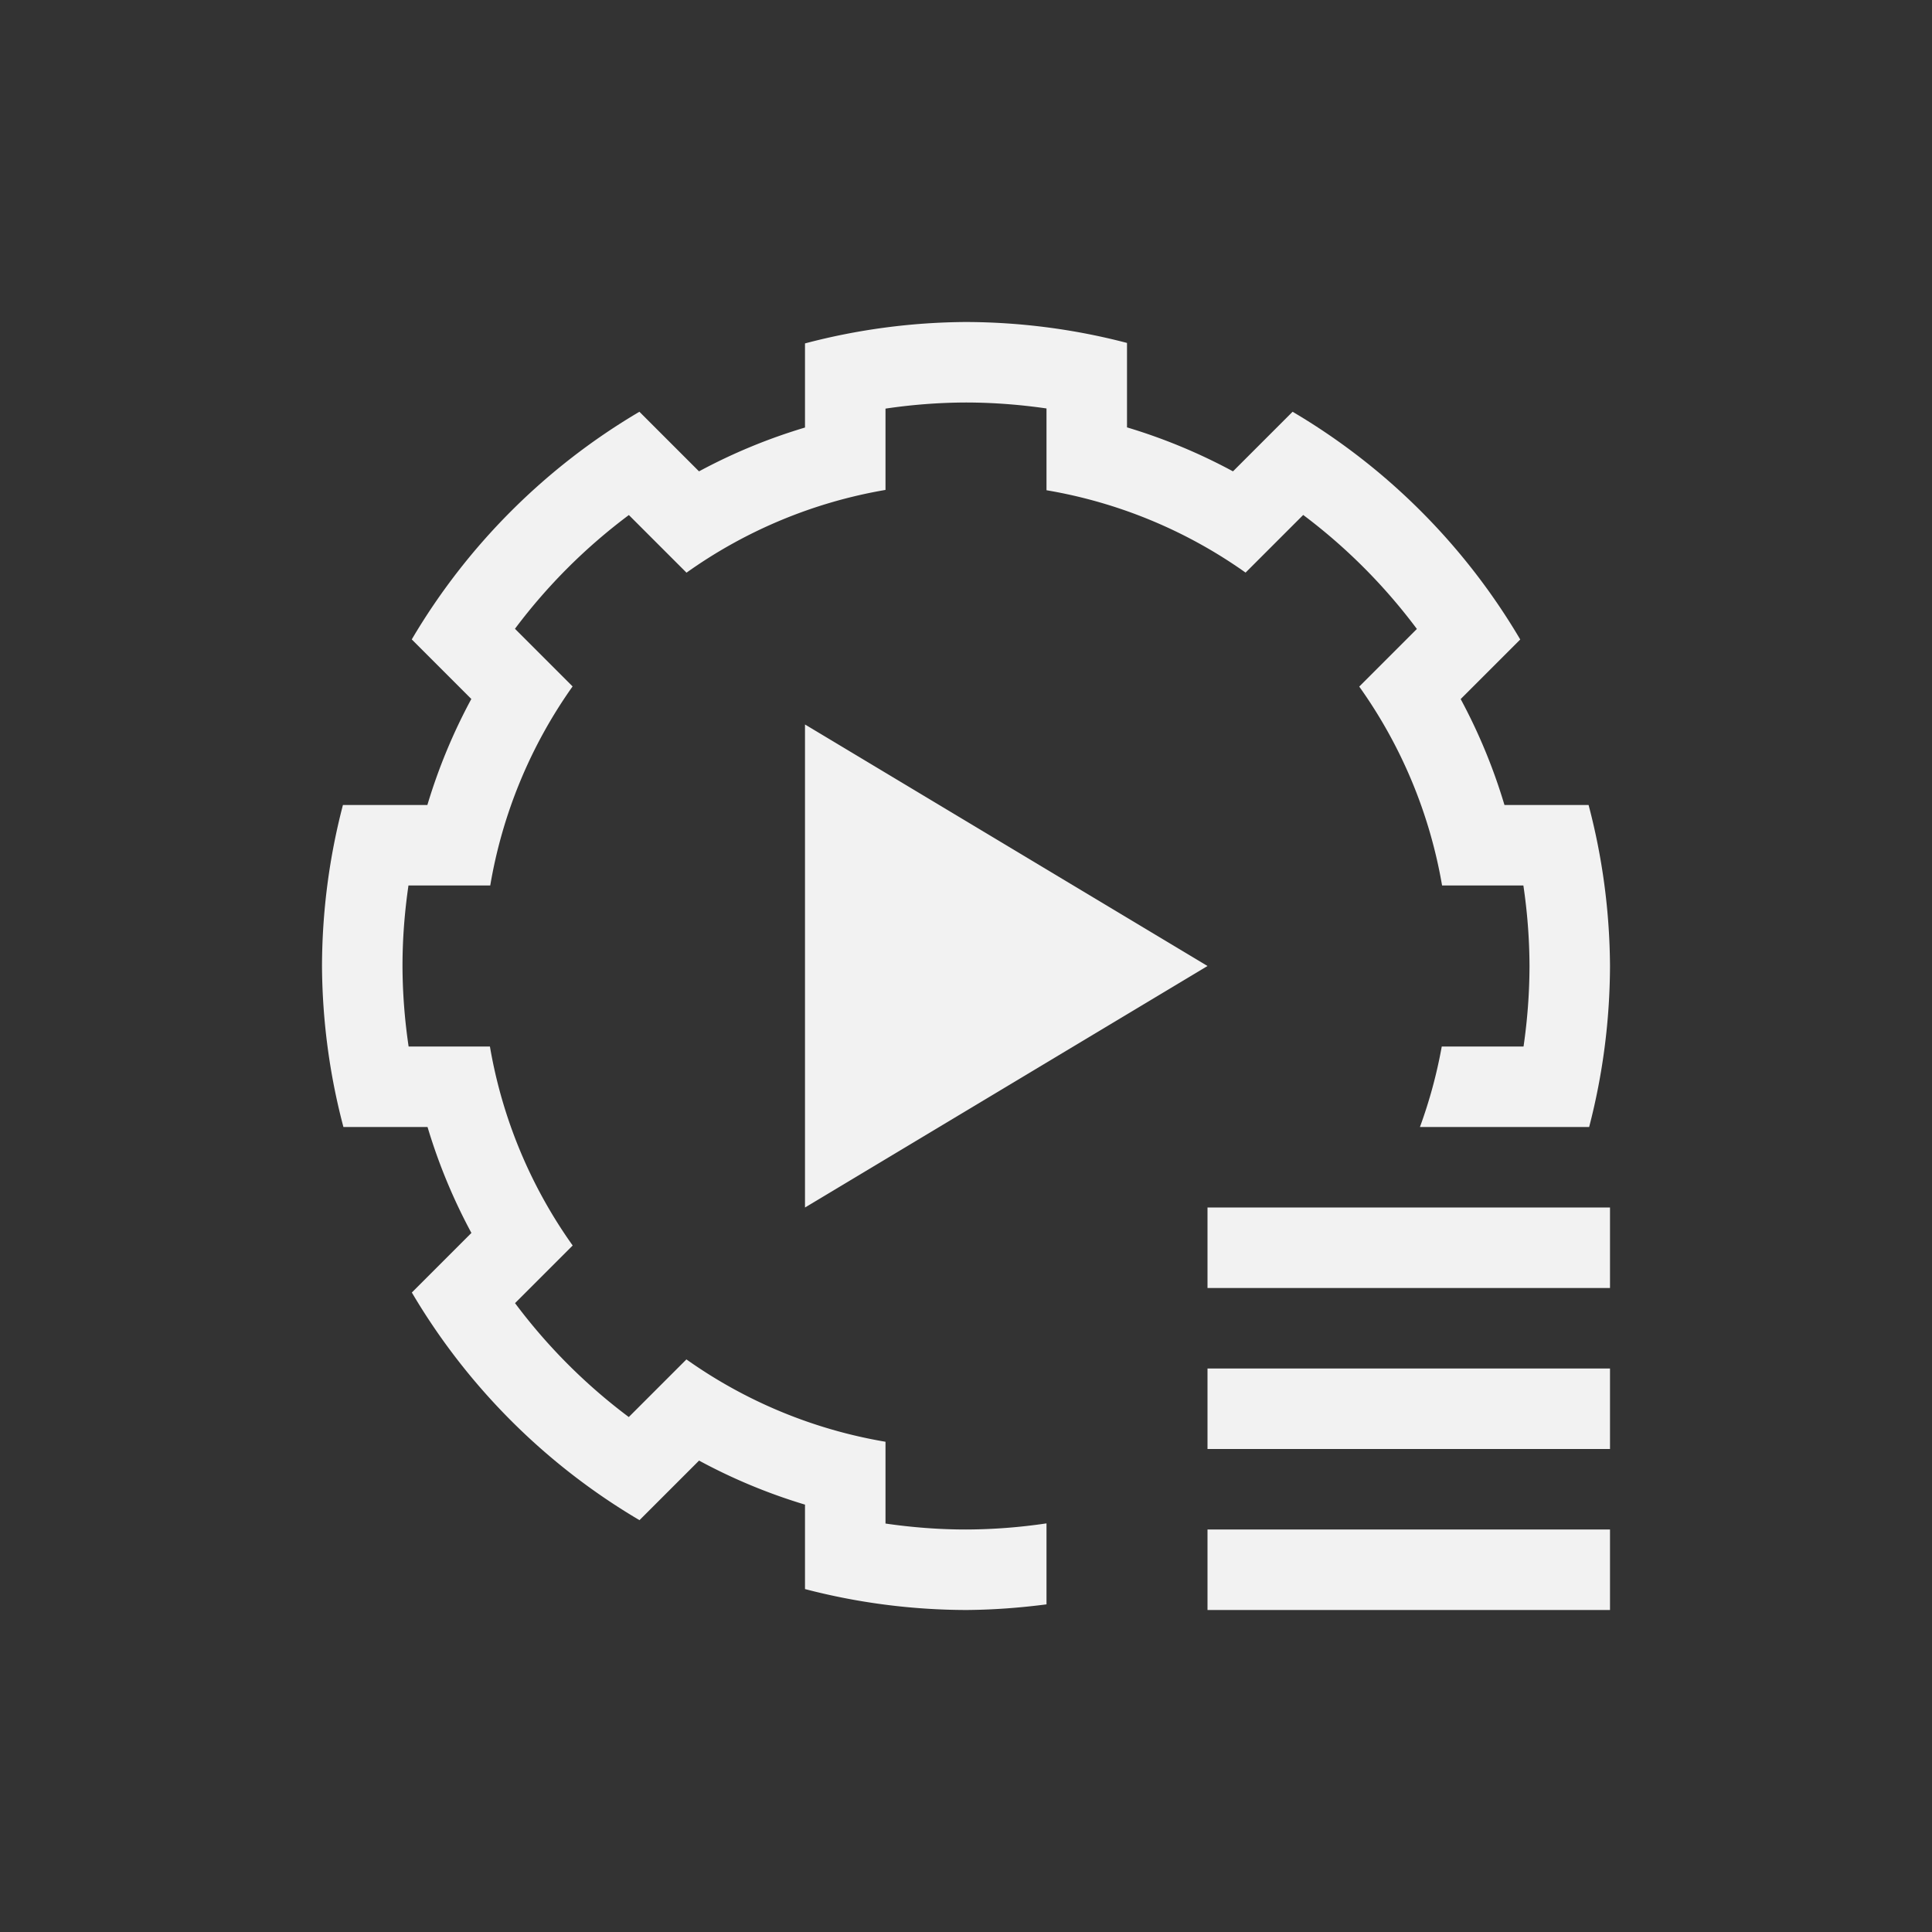 <?xml version="1.0" encoding="UTF-8" standalone="no"?>
<svg xmlns="http://www.w3.org/2000/svg" width="24" height="24" version="1.1">
 <rect width="100%" height="100%" fill="#333333" stroke="none"/>
 <g transform="translate(-420.714,-524.791)">
  <path style="opacity:1;fill:#f2f2f2;fill-opacity:1;" d="m 14,14 0,1 5,0 0,-1 -5,0 z m 0,2 0,1 5,0 0,-1 -5,0 z m 0,2 0,1 5,0 0,-1 -5,0 z" transform="translate(421.714,525.791)"/>
  <path style="opacity:1;fill:#f2f2f2;fill-opacity:1;" d="m 430.714,533.791 0,6 5,-3 -5,-3 z"/>
  <path style="opacity:1;fill:#f2f2f2;fill-opacity:1;" d="M 11,3 C 10.325,3.004 9.653,3.093 9,3.266 l 0,1.033 0,0.012 A 7,7 0 0 0 7.684,4.855 L 7.676,4.848 6.943,4.115 C 5.776,4.803 4.803,5.776 4.115,6.943 l 0.521,0.521 0.219,0.219 A 7,7 0 0 0 4.309,9 L 4.295,9 3.26,9 C 3.089,9.653 3.002,10.325 3,11 c 0.004,0.675 0.093,1.347 0.266,2 l 1.033,0 0.012,0 a 7,7 0 0 0 0.545,1.316 l -0.219,0.219 -0.521,0.521 c 0.688,1.167 1.661,2.14 2.828,2.828 l 0.521,-0.521 0.219,-0.219 A 7,7 0 0 0 9,17.691 L 9,18 9,18.74 c 0.653,0.171 1.325,0.258 2,0.26 0.335,-0.002 0.669,-0.027 1,-0.07 l 0,-1.006 C 11.67,17.973 11.335,17.999 11,18 10.665,18 10.331,17.974 10,17.926 L 10,17.922 10,17 10,16.91 A 6,6 0 0 1 7.527,15.887 l -0.062,0.062 -0.65,0.65 -0.004,0.004 C 6.274,16.201 5.799,15.725 5.398,15.188 l 0.002,-0.002 0.65,-0.65 0.064,-0.064 A 6,6 0 0 1 5.086,12 L 5,12 4.08,12 4.076,12 C 4.027,11.67 4.001,11.335 4,11 4,10.665 4.026,10.331 4.074,10 L 4.078,10 5,10 5.09,10 A 6,6 0 0 1 6.113,7.527 l -0.062,-0.062 -0.65,-0.65 -0.004,-0.004 C 5.799,6.274 6.275,5.799 6.812,5.398 l 0.002,0.002 0.65,0.65 0.064,0.064 A 6,6 0 0 1 10,5.086 L 10,5 10,4.08 10,4.076 C 10.33,4.027 10.665,4.001 11,4 c 0.335,5e-4 0.669,0.026 1,0.074 L 12,4.078 12,5 12,5.09 a 6,6 0 0 1 2.473,1.023 l 0.062,-0.062 0.65,-0.65 0.004,-0.004 c 0.536,0.402 1.011,0.879 1.412,1.416 l -0.002,0.002 -0.65,0.65 -0.064,0.064 A 6,6 0 0 1 16.914,10 L 17,10 l 0.92,0 0.004,0 c 0.049,0.33 0.075,0.665 0.076,1 -4.9e-4,0.335 -0.026,0.669 -0.074,1 l -0.004,0 L 17,12 16.91,12 a 6,6 0 0 1 -0.271,1 l 1.053,0 1.049,0 C 18.911,12.347 18.998,11.675 19,11 18.996,10.325 18.907,9.653 18.734,9 L 18,9 17.689,9 A 7,7 0 0 0 17.145,7.684 l 0.008,-0.008 0.732,-0.732 C 17.197,5.776 16.224,4.803 15.057,4.115 L 14.328,4.844 14.316,4.855 A 7,7 0 0 0 13,4.309 l 0,-0.014 0,-1.035 C 12.347,3.089 11.675,3.002 11,3 Z" transform="translate(421.714,525.791)"/>
 </g>
</svg>
